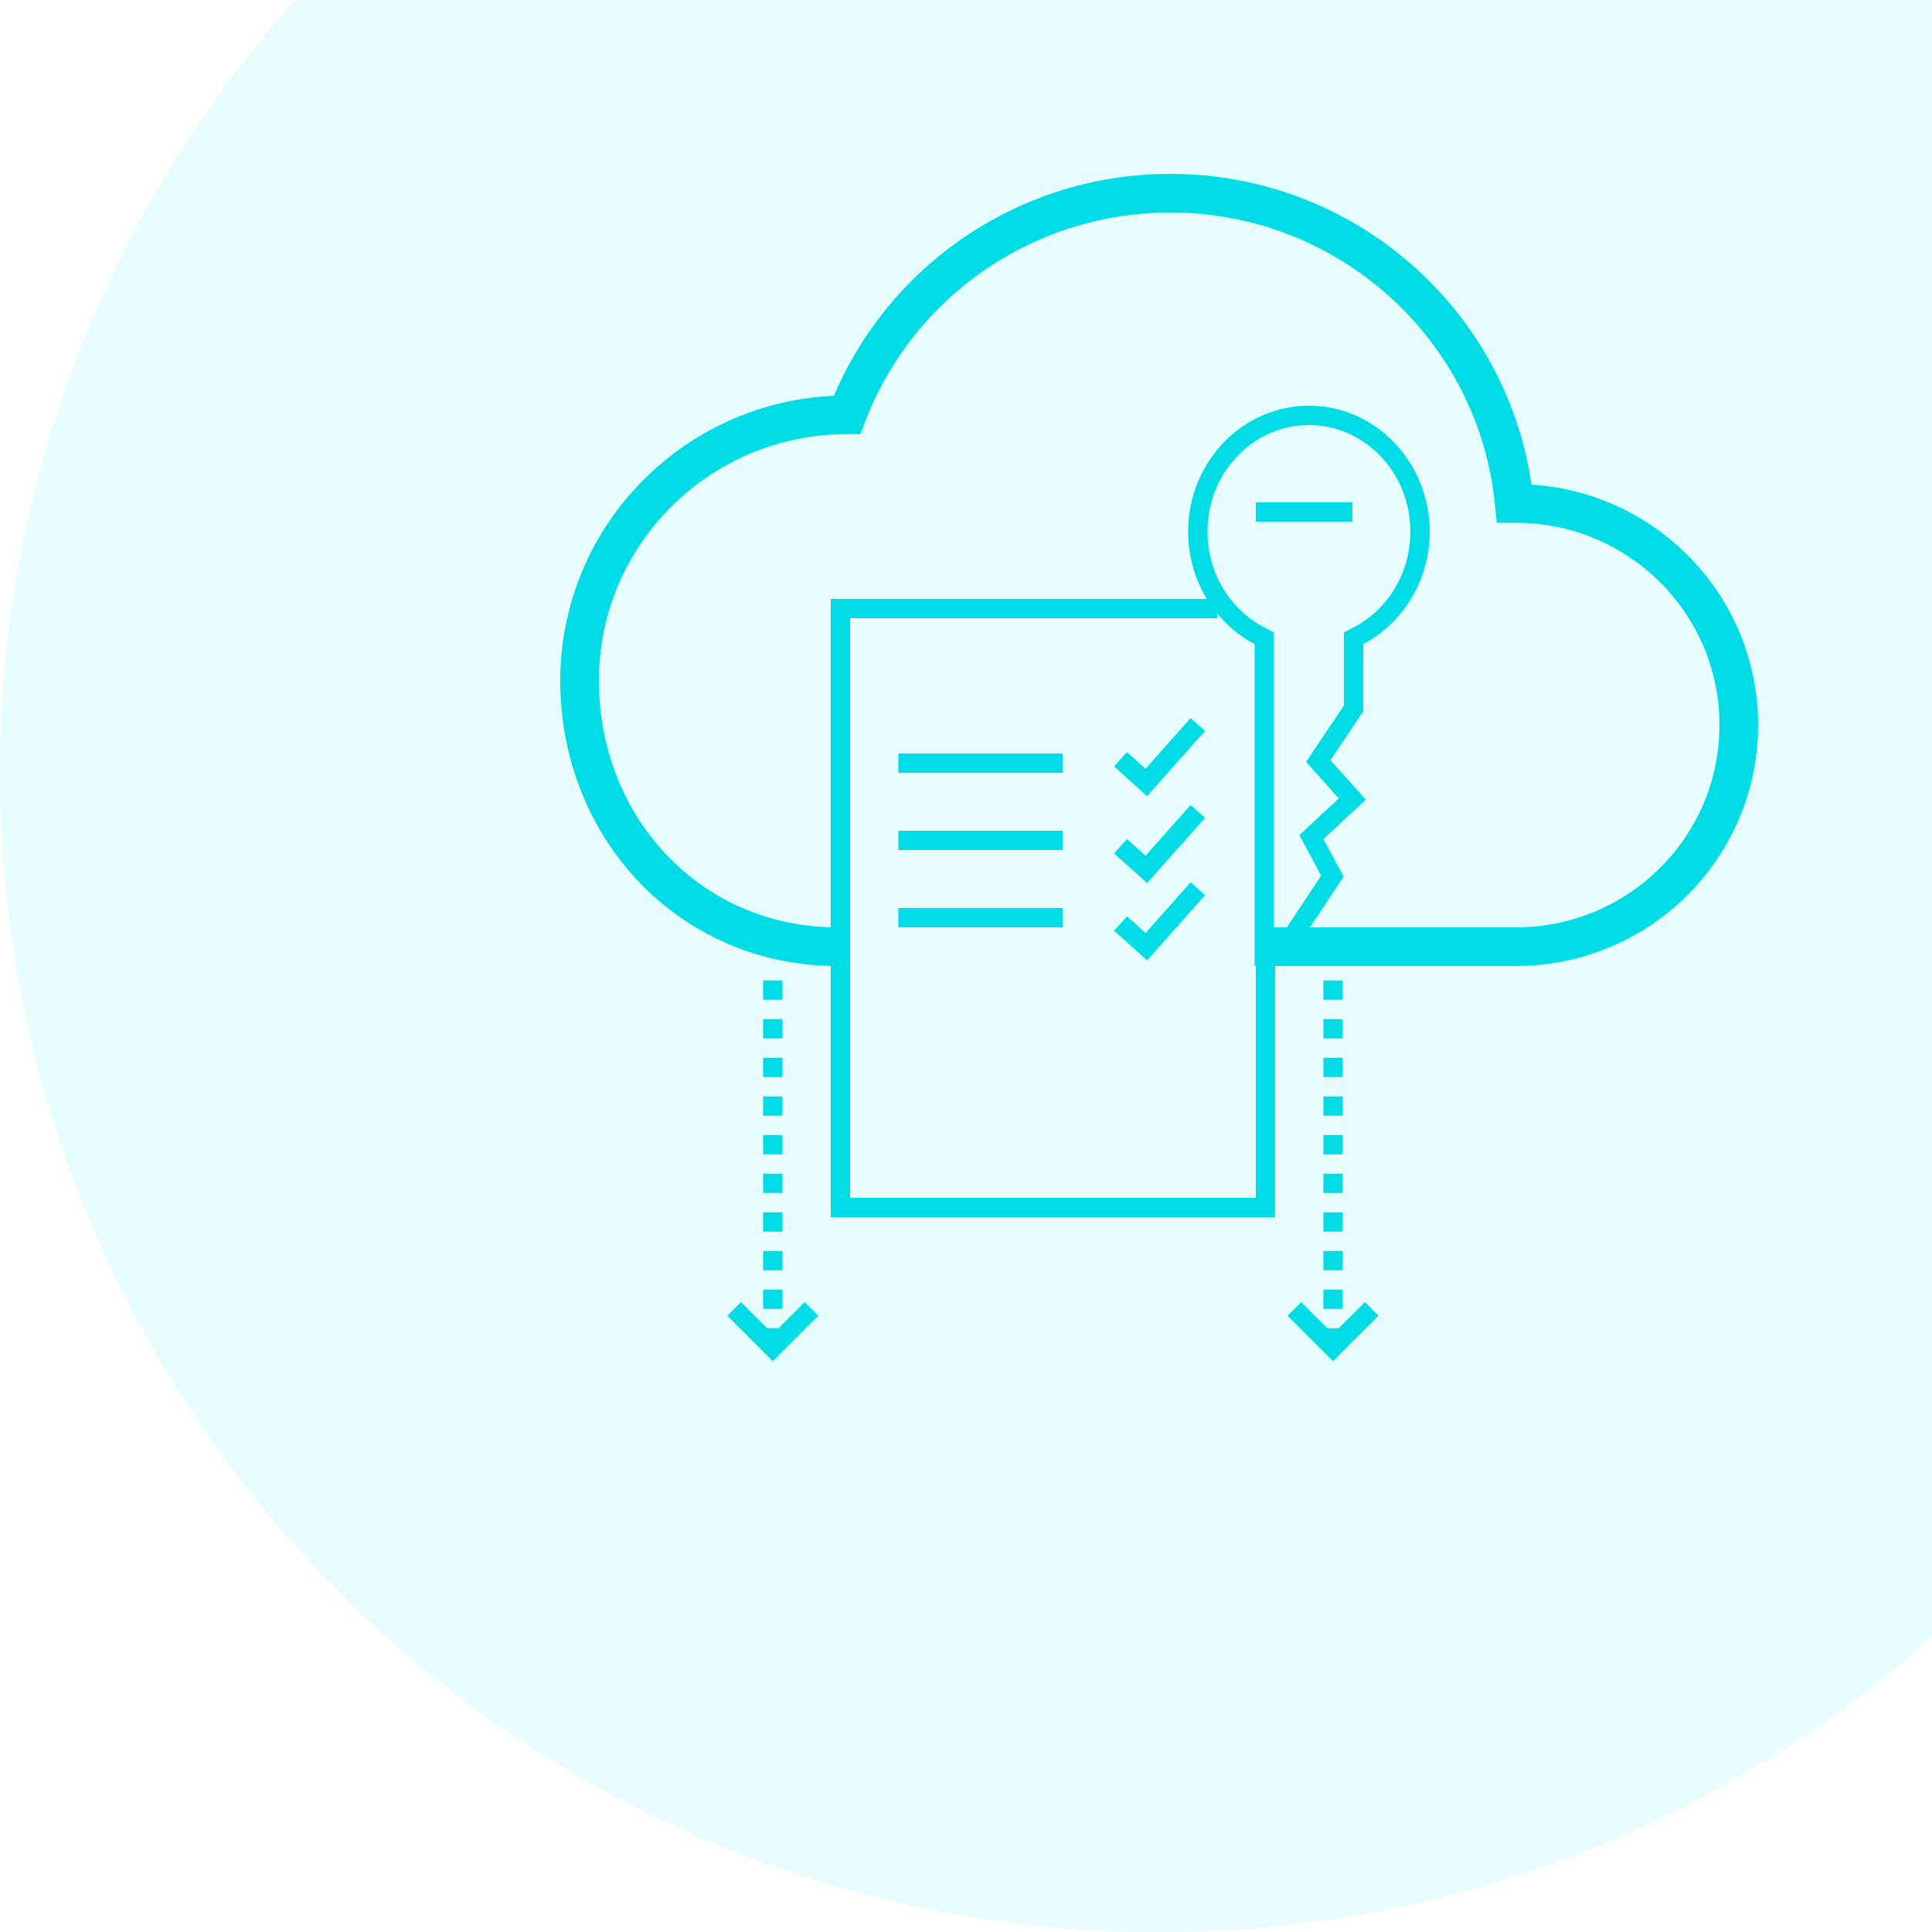 <svg width="200" height="200" viewBox="0 0 200 200" fill="none" xmlns="http://www.w3.org/2000/svg">
<path fill-rule="evenodd" clip-rule="evenodd" d="M30.556 0H200V169.444C178.77 188.446 150.734 200 120 200C53.726 200 0 146.274 0 80C0 49.266 11.554 21.23 30.556 0Z" fill="#00DCE6" fill-opacity="0.1"/>
<path d="M116 87.6L118.667 90L124 84" stroke="#00DCE6" stroke-width="2" stroke-miterlimit="10"/>
<path d="M116 78.6L118.667 81L124 75" stroke="#00DCE6" stroke-width="2" stroke-miterlimit="10"/>
<path d="M93 79H110" stroke="#00DCE6" stroke-width="2" stroke-miterlimit="10"/>
<path d="M93 87H110" stroke="#00DCE6" stroke-width="2" stroke-miterlimit="10"/>
<path d="M116 95.6L118.667 98L124 92" stroke="#00DCE6" stroke-width="2" stroke-miterlimit="10"/>
<path d="M93 95H110" stroke="#00DCE6" stroke-width="2" stroke-miterlimit="10"/>
<path d="M131 98.5V125H87V63H126" stroke="#00DCE6" stroke-width="2" stroke-miterlimit="10"/>
<path d="M130.341 65.791L130.875 66.073V66.676V99H132.434L137.929 90.693L136.124 87.335L135.759 86.655L136.324 86.129L139.994 82.715L136.986 79.358L136.467 78.779L136.901 78.133L140.125 73.335V66.676V66.073L140.659 65.791C144.408 63.819 147 59.752 147 55.034C147 48.348 141.812 43 135.5 43C129.188 43 124 48.348 124 55.034C124 59.752 126.592 63.819 130.341 65.791Z" stroke="#00DCE6" stroke-width="2"/>
<path d="M86.692 98C71.398 98 60 85.674 60 70.471C60 55.268 72.398 42.941 87.692 42.941C92.813 29.53 105.869 20 121.154 20C139.741 20 155.017 34.094 156.758 52.118C156.813 52.118 156.868 52.118 156.923 52.118C169.668 52.118 180 62.39 180 75.059C180 87.728 169.668 98 156.923 98H131.5" stroke="#00DCE6" stroke-width="4"/>
<path d="M130 53H140" stroke="#00DCE6" stroke-width="2"/>
<path d="M80 101.5V138.5" stroke="#00DCE6" stroke-width="2" stroke-dasharray="2 2"/>
<path d="M138 101.5V138.5" stroke="#00DCE6" stroke-width="2" stroke-dasharray="2 2"/>
<path d="M76 135.5L80 139.5L84 135.5" stroke="#00DCE6" stroke-width="2"/>
<path d="M134 135.5L138 139.5L142 135.5" stroke="#00DCE6" stroke-width="2"/>
</svg>
